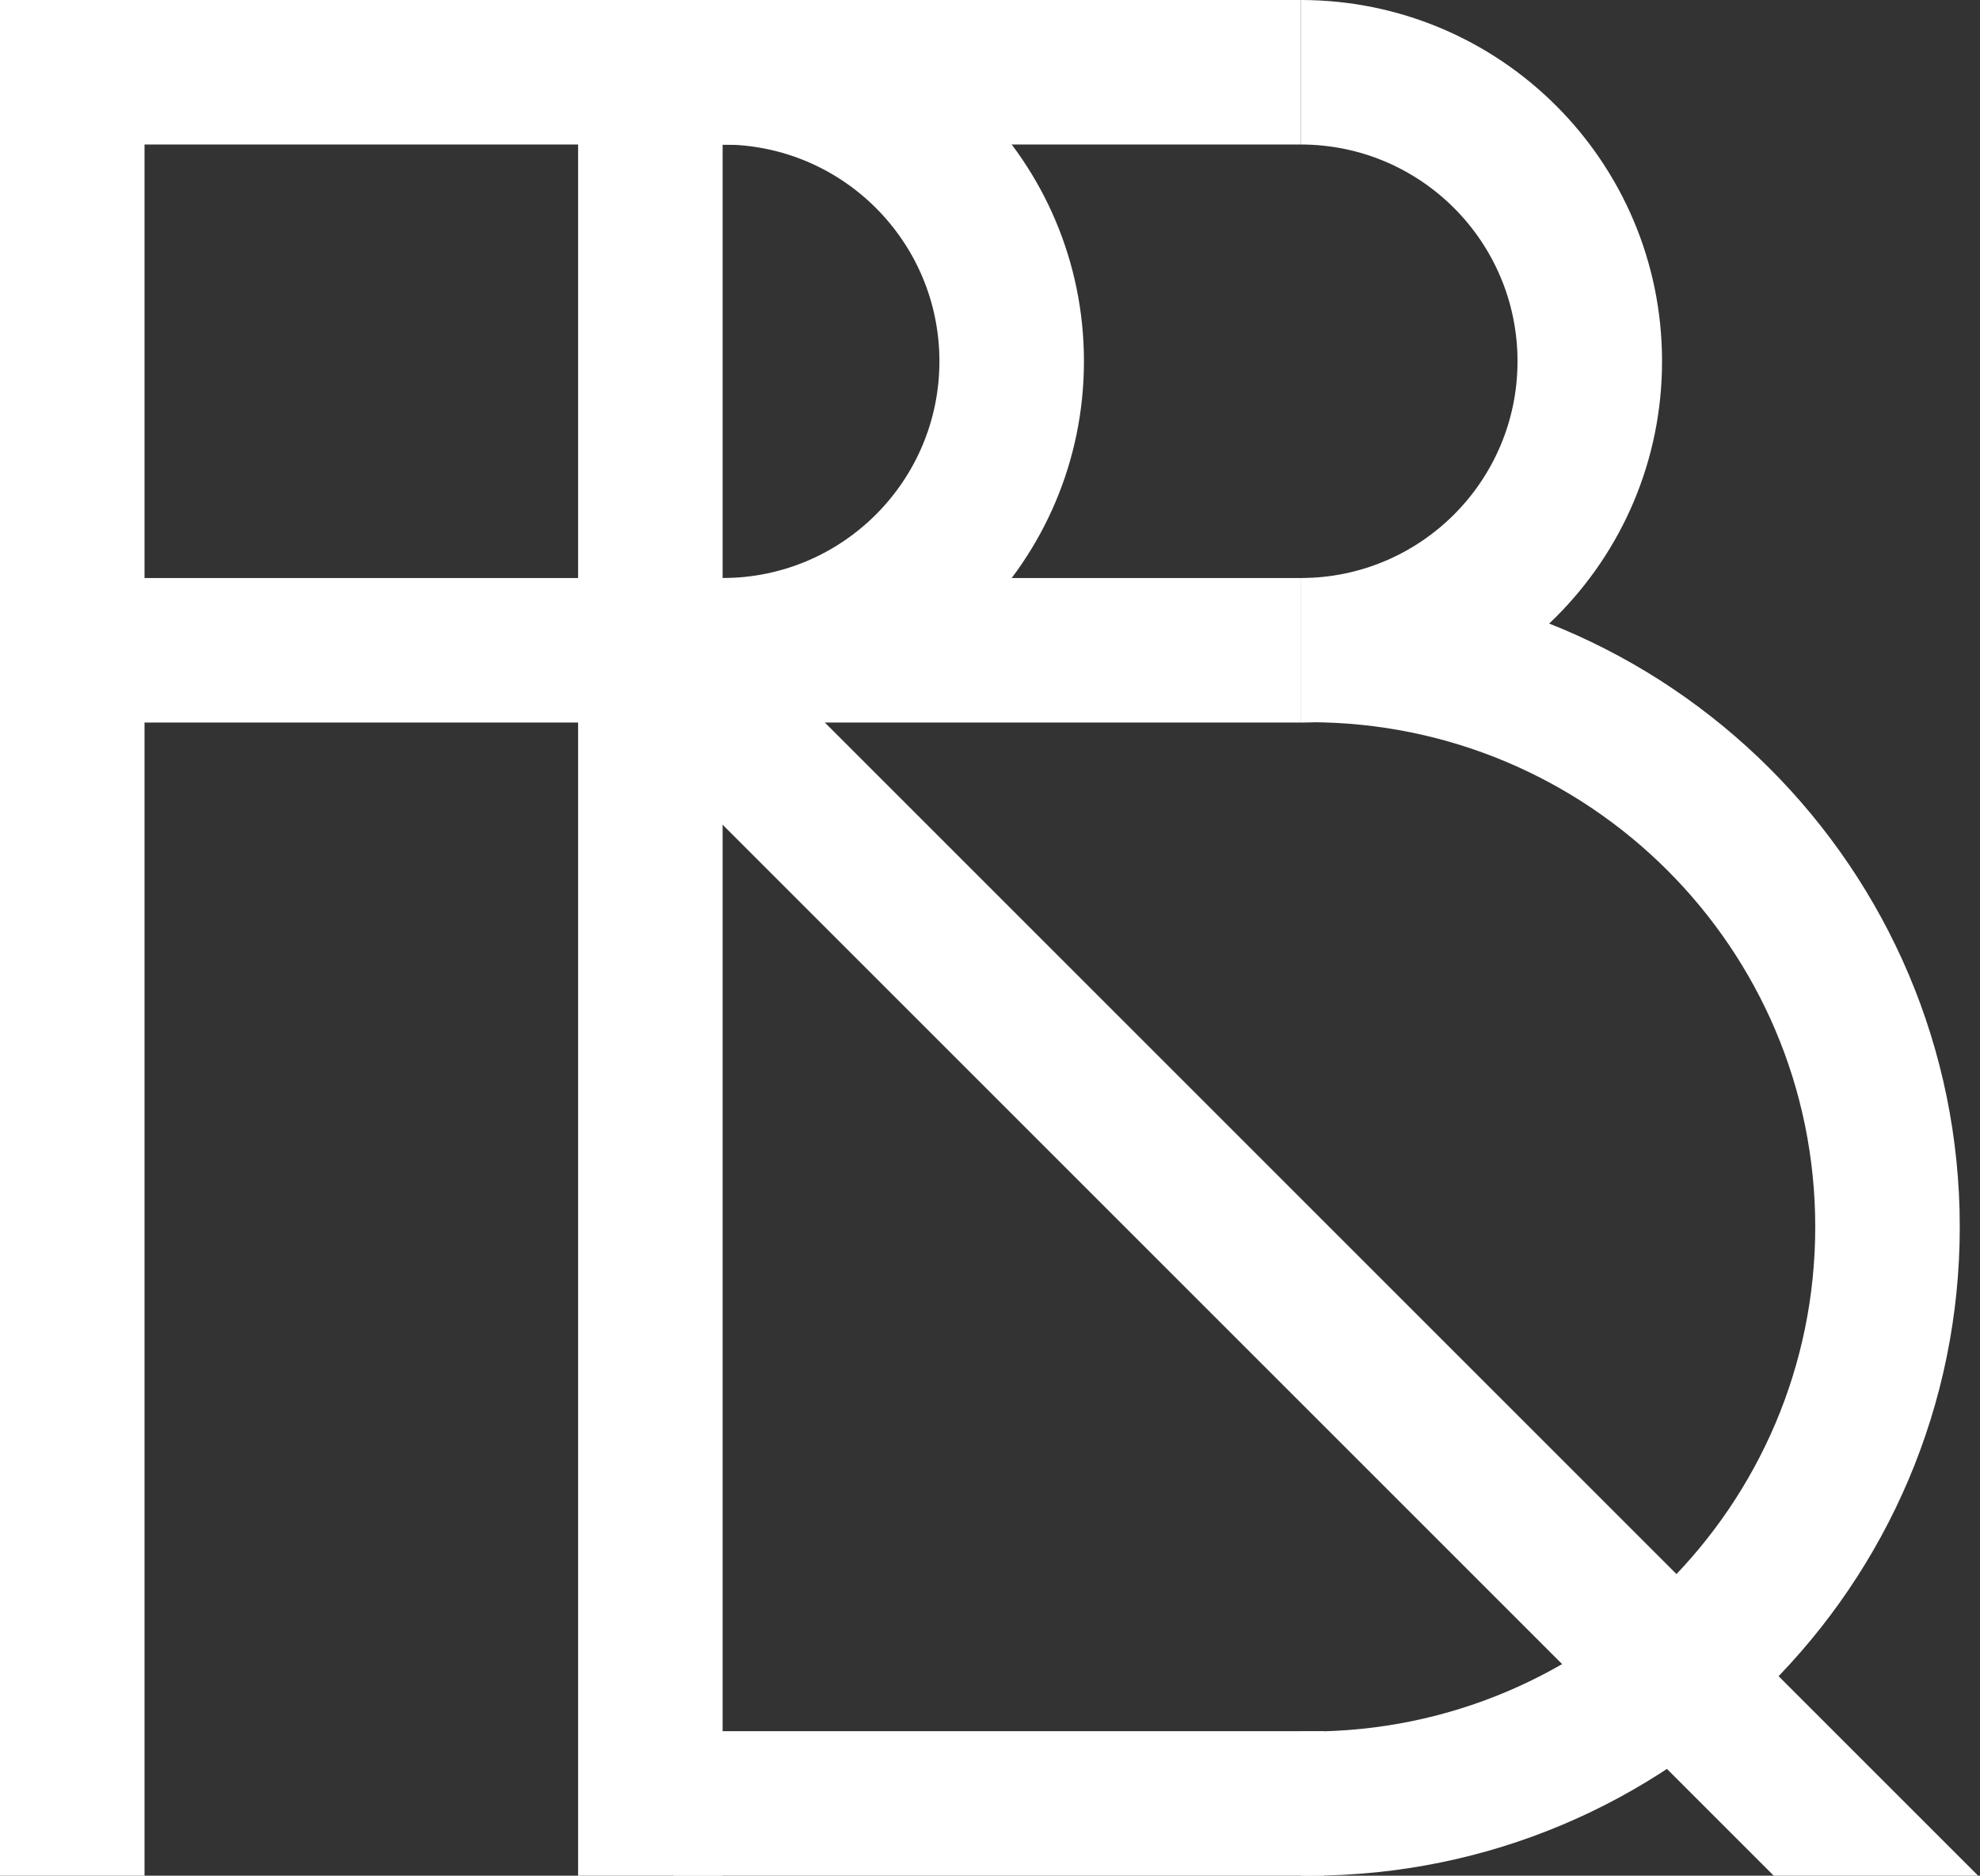 <svg width="685" height="649" viewBox="0 0 685 649" fill="none" xmlns="http://www.w3.org/2000/svg">
<rect x="0" y="0" width="685" height="649" fill="#333333" stroke="none"/>
<rect width="50" height="649" fill="white"/>
<rect x="200" width="50" height="649" fill="white"/>
<rect x="25" y="250" width="50" height="425" transform="rotate(-90 25 250)" fill="white"/>
<rect x="25" y="50" width="50" height="250" transform="rotate(-90 25 50)" fill="white"/>
<rect x="225" y="50" width="50" height="225" transform="rotate(-90 225 50)" fill="white"/>
<rect x="233" y="649" width="50" height="225" transform="rotate(-90 233 649)" fill="white"/>
<path fill-rule="evenodd" clip-rule="evenodd" d="M453 649C451.998 649 450.998 648.993 450 648.98V599.086C450.998 599.103 451.998 599.111 453 599.111C549.65 599.111 628 520.935 628 424.5C628 328.065 549.65 249.889 453 249.889C451.998 249.889 450.998 249.897 450 249.914V200.02C450.998 200.007 451.998 200 453 200C577.264 200 678 300.512 678 424.5C678 548.488 577.264 649 453 649Z" fill="white"/>
<path fill-rule="evenodd" clip-rule="evenodd" d="M450 250C519.036 250 575 194.036 575 125C575 55.964 519.036 0 450 0V50C491.421 50 525 83.579 525 125C525 166.421 491.421 200 450 200V250Z" fill="white"/>
<path fill-rule="evenodd" clip-rule="evenodd" d="M250 250C319.036 250 375 194.036 375 125C375 55.964 319.036 0 250 0V50C291.421 50 325 83.579 325 125C325 166.421 291.421 200 250 200V250Z" fill="white"/>
<path fill-rule="evenodd" clip-rule="evenodd" d="M225.355 190L190 225.355L613.645 649H684.355L225.355 190Z" fill="white"/>
</svg>
